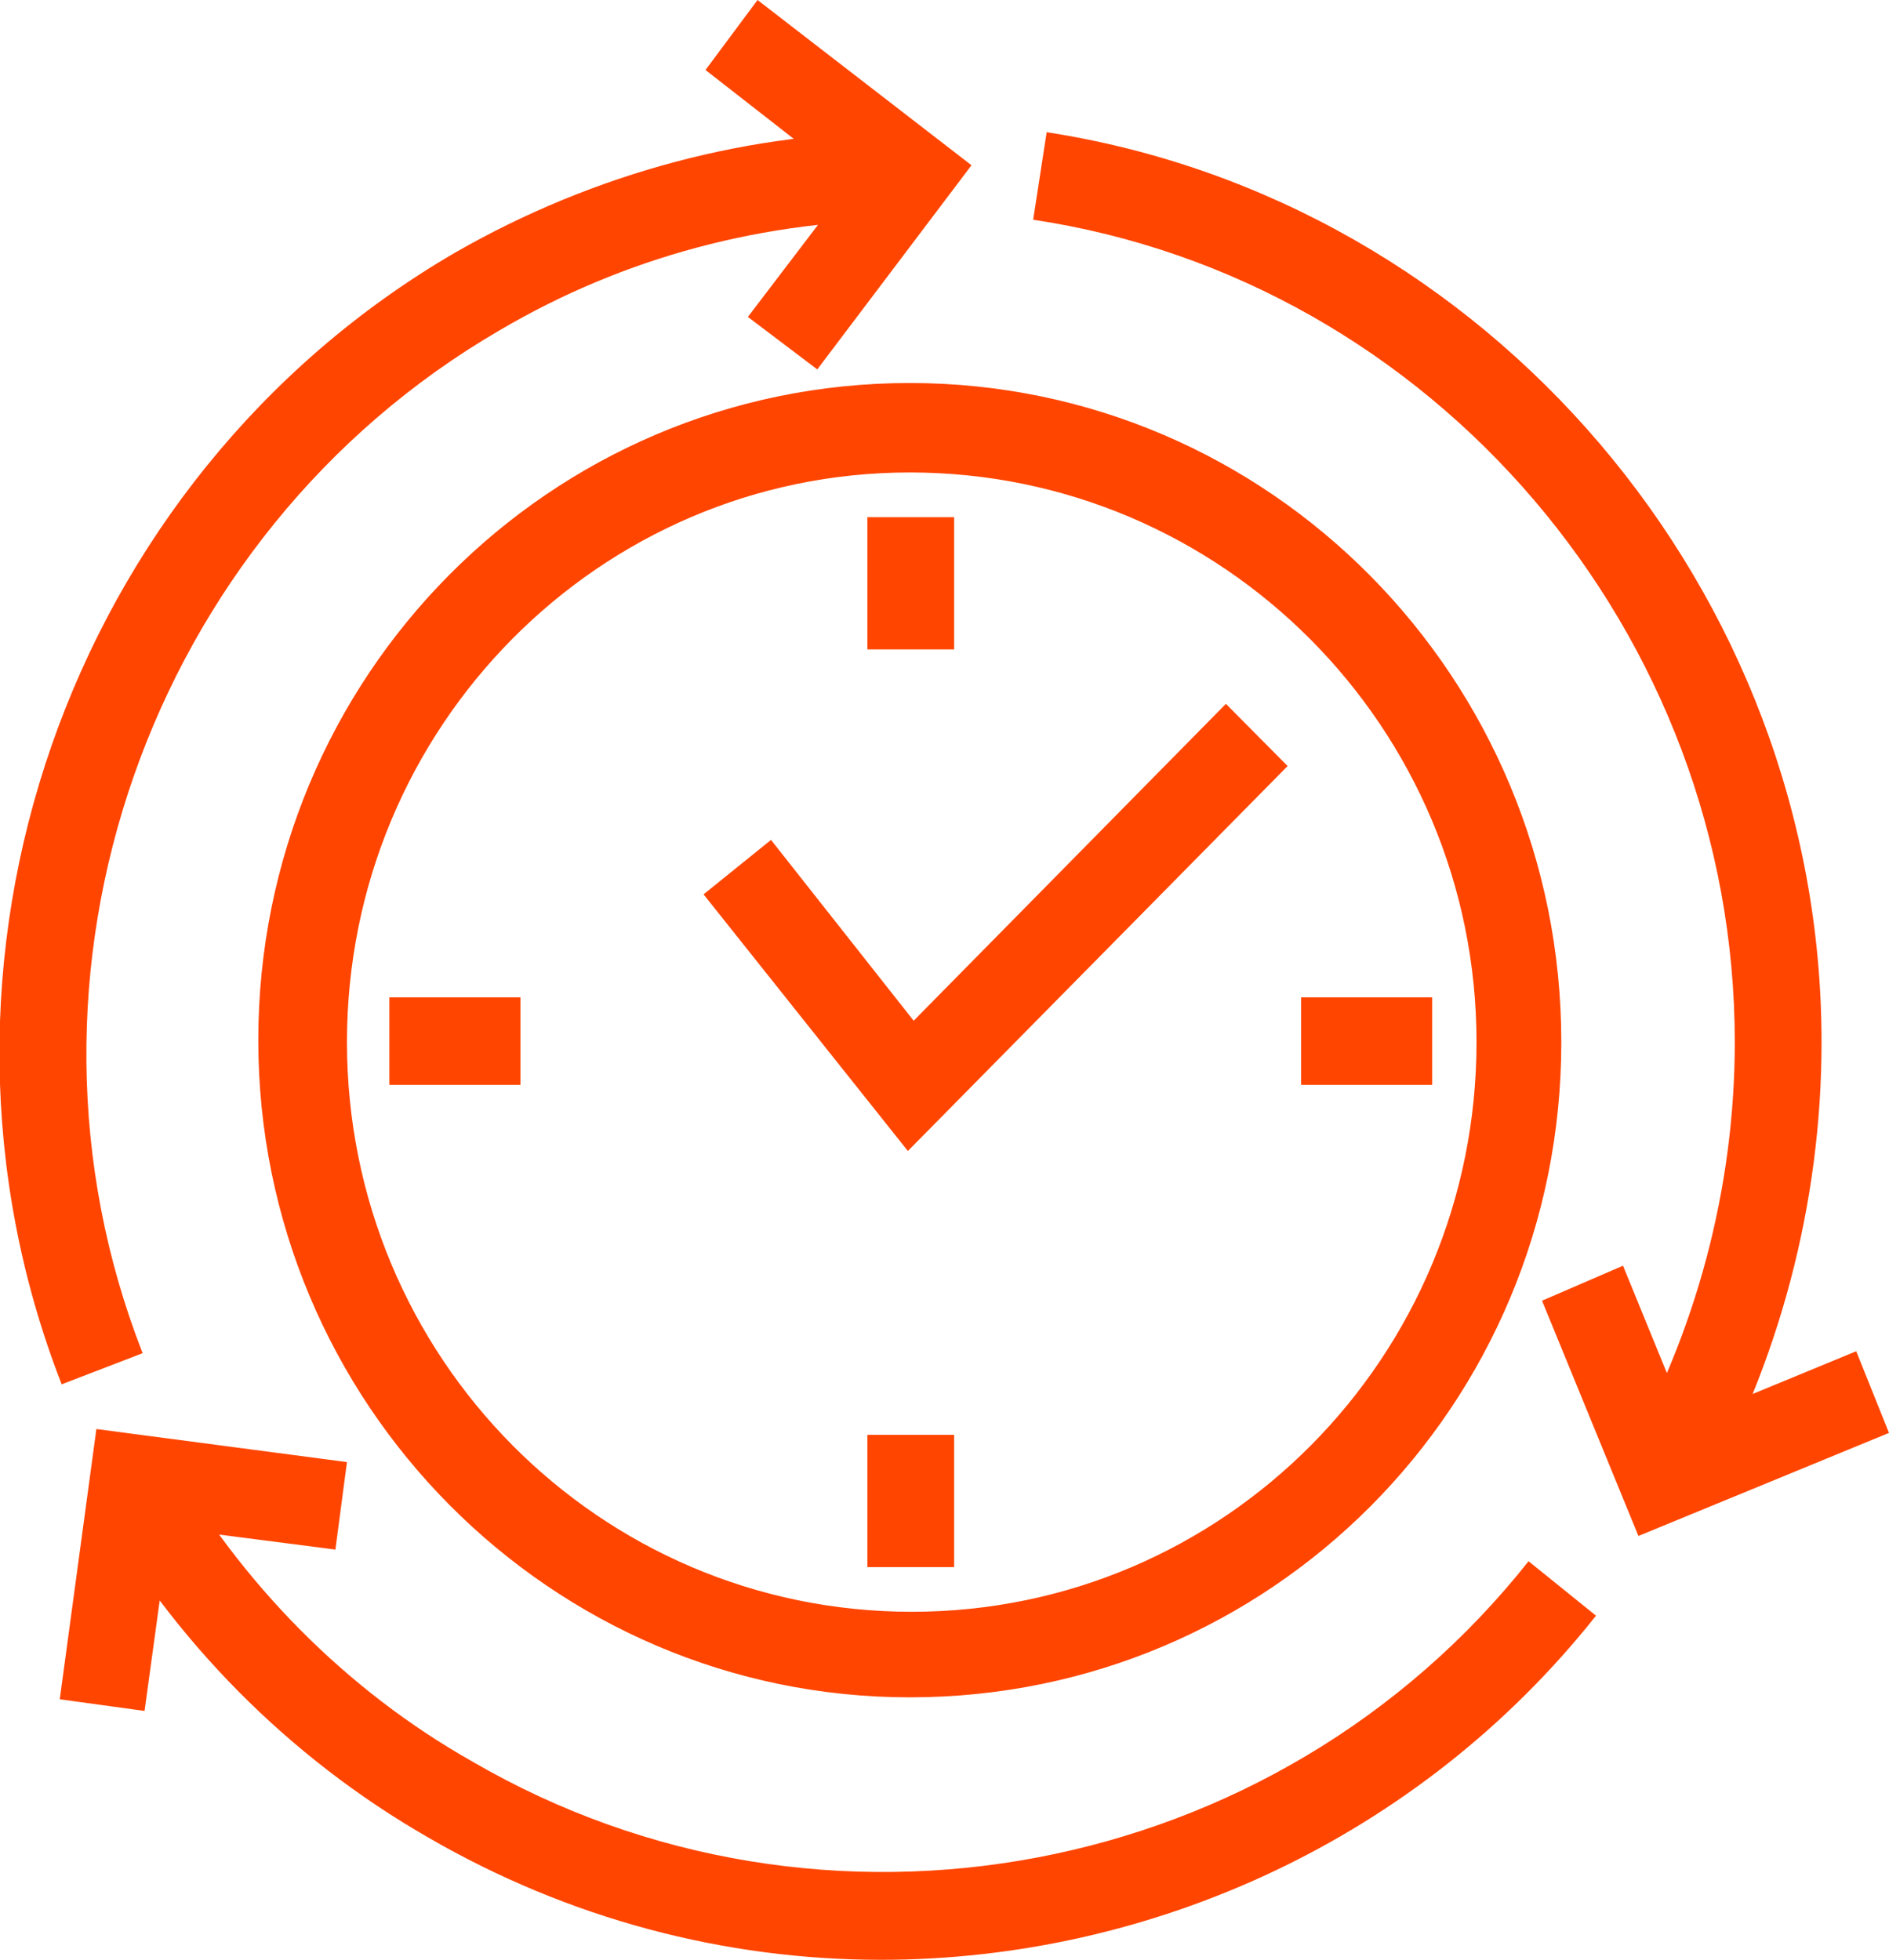 <svg width="80" height="83" viewBox="0 0 80 83" fill="none" xmlns="http://www.w3.org/2000/svg">
<path d="M38.531 71.884C23.347 71.884 10.939 59.45 10.939 44.053C10.939 28.655 23.265 16.221 38.531 16.221C53.796 16.221 66.122 28.737 66.122 44.135C66.122 59.533 53.796 71.884 38.531 71.884ZM38.531 20.009C25.388 20.009 14.694 30.796 14.694 44.135C14.694 57.474 25.388 68.261 38.612 68.261C51.837 68.261 62.531 57.474 62.531 44.135C62.531 30.796 51.755 20.009 38.531 20.009ZM54.531 32.443L51.918 29.808L38.694 43.229L32.653 35.571L29.796 37.877L38.449 48.746L54.531 32.443ZM40.408 21.903H36.735V27.502H40.408V21.903ZM40.408 60.768H36.735V66.367H40.408V60.768ZM22.041 42.241H16.49V45.946H22.041V42.241ZM60.653 42.241H55.102V45.946H60.653V42.241ZM77.143 44.135C77.143 25.032 63.02 8.481 44.327 5.599L43.755 9.305C60.735 11.857 73.469 26.843 73.469 44.135C73.469 50.31 71.837 56.404 68.816 61.756L72 63.65C75.347 57.721 77.143 50.969 77.143 44.135ZM80 60.685L78.612 57.227L71.428 60.191L68.735 53.604L65.306 55.086L69.388 65.05L80 60.685ZM6.041 57.309C-0.245 41.253 6.286 22.644 21.143 13.998C26.449 10.869 32.408 9.305 38.612 9.305V5.599C31.837 5.517 25.143 7.328 19.265 10.704C2.857 20.256 -4.327 40.841 2.612 58.627L6.041 57.309ZM41.143 6.999L32.082 0L29.878 2.964L36 7.74L31.673 13.422L34.612 15.645L41.143 6.999ZM67.592 68.426L64.735 66.12C54.041 79.624 34.857 83.247 20 74.601C14.612 71.555 10.204 67.026 7.184 61.756L4 63.568C7.347 69.496 12.245 74.436 18.122 77.812C24.082 81.271 30.694 83 37.306 83C48.735 83 60.082 77.895 67.592 68.426ZM7.184 64.72L14.204 65.626L14.694 61.921L4.082 60.521L2.531 71.966L6.122 72.46L7.184 64.72Z" fill="#FF4500"/>
</svg>
